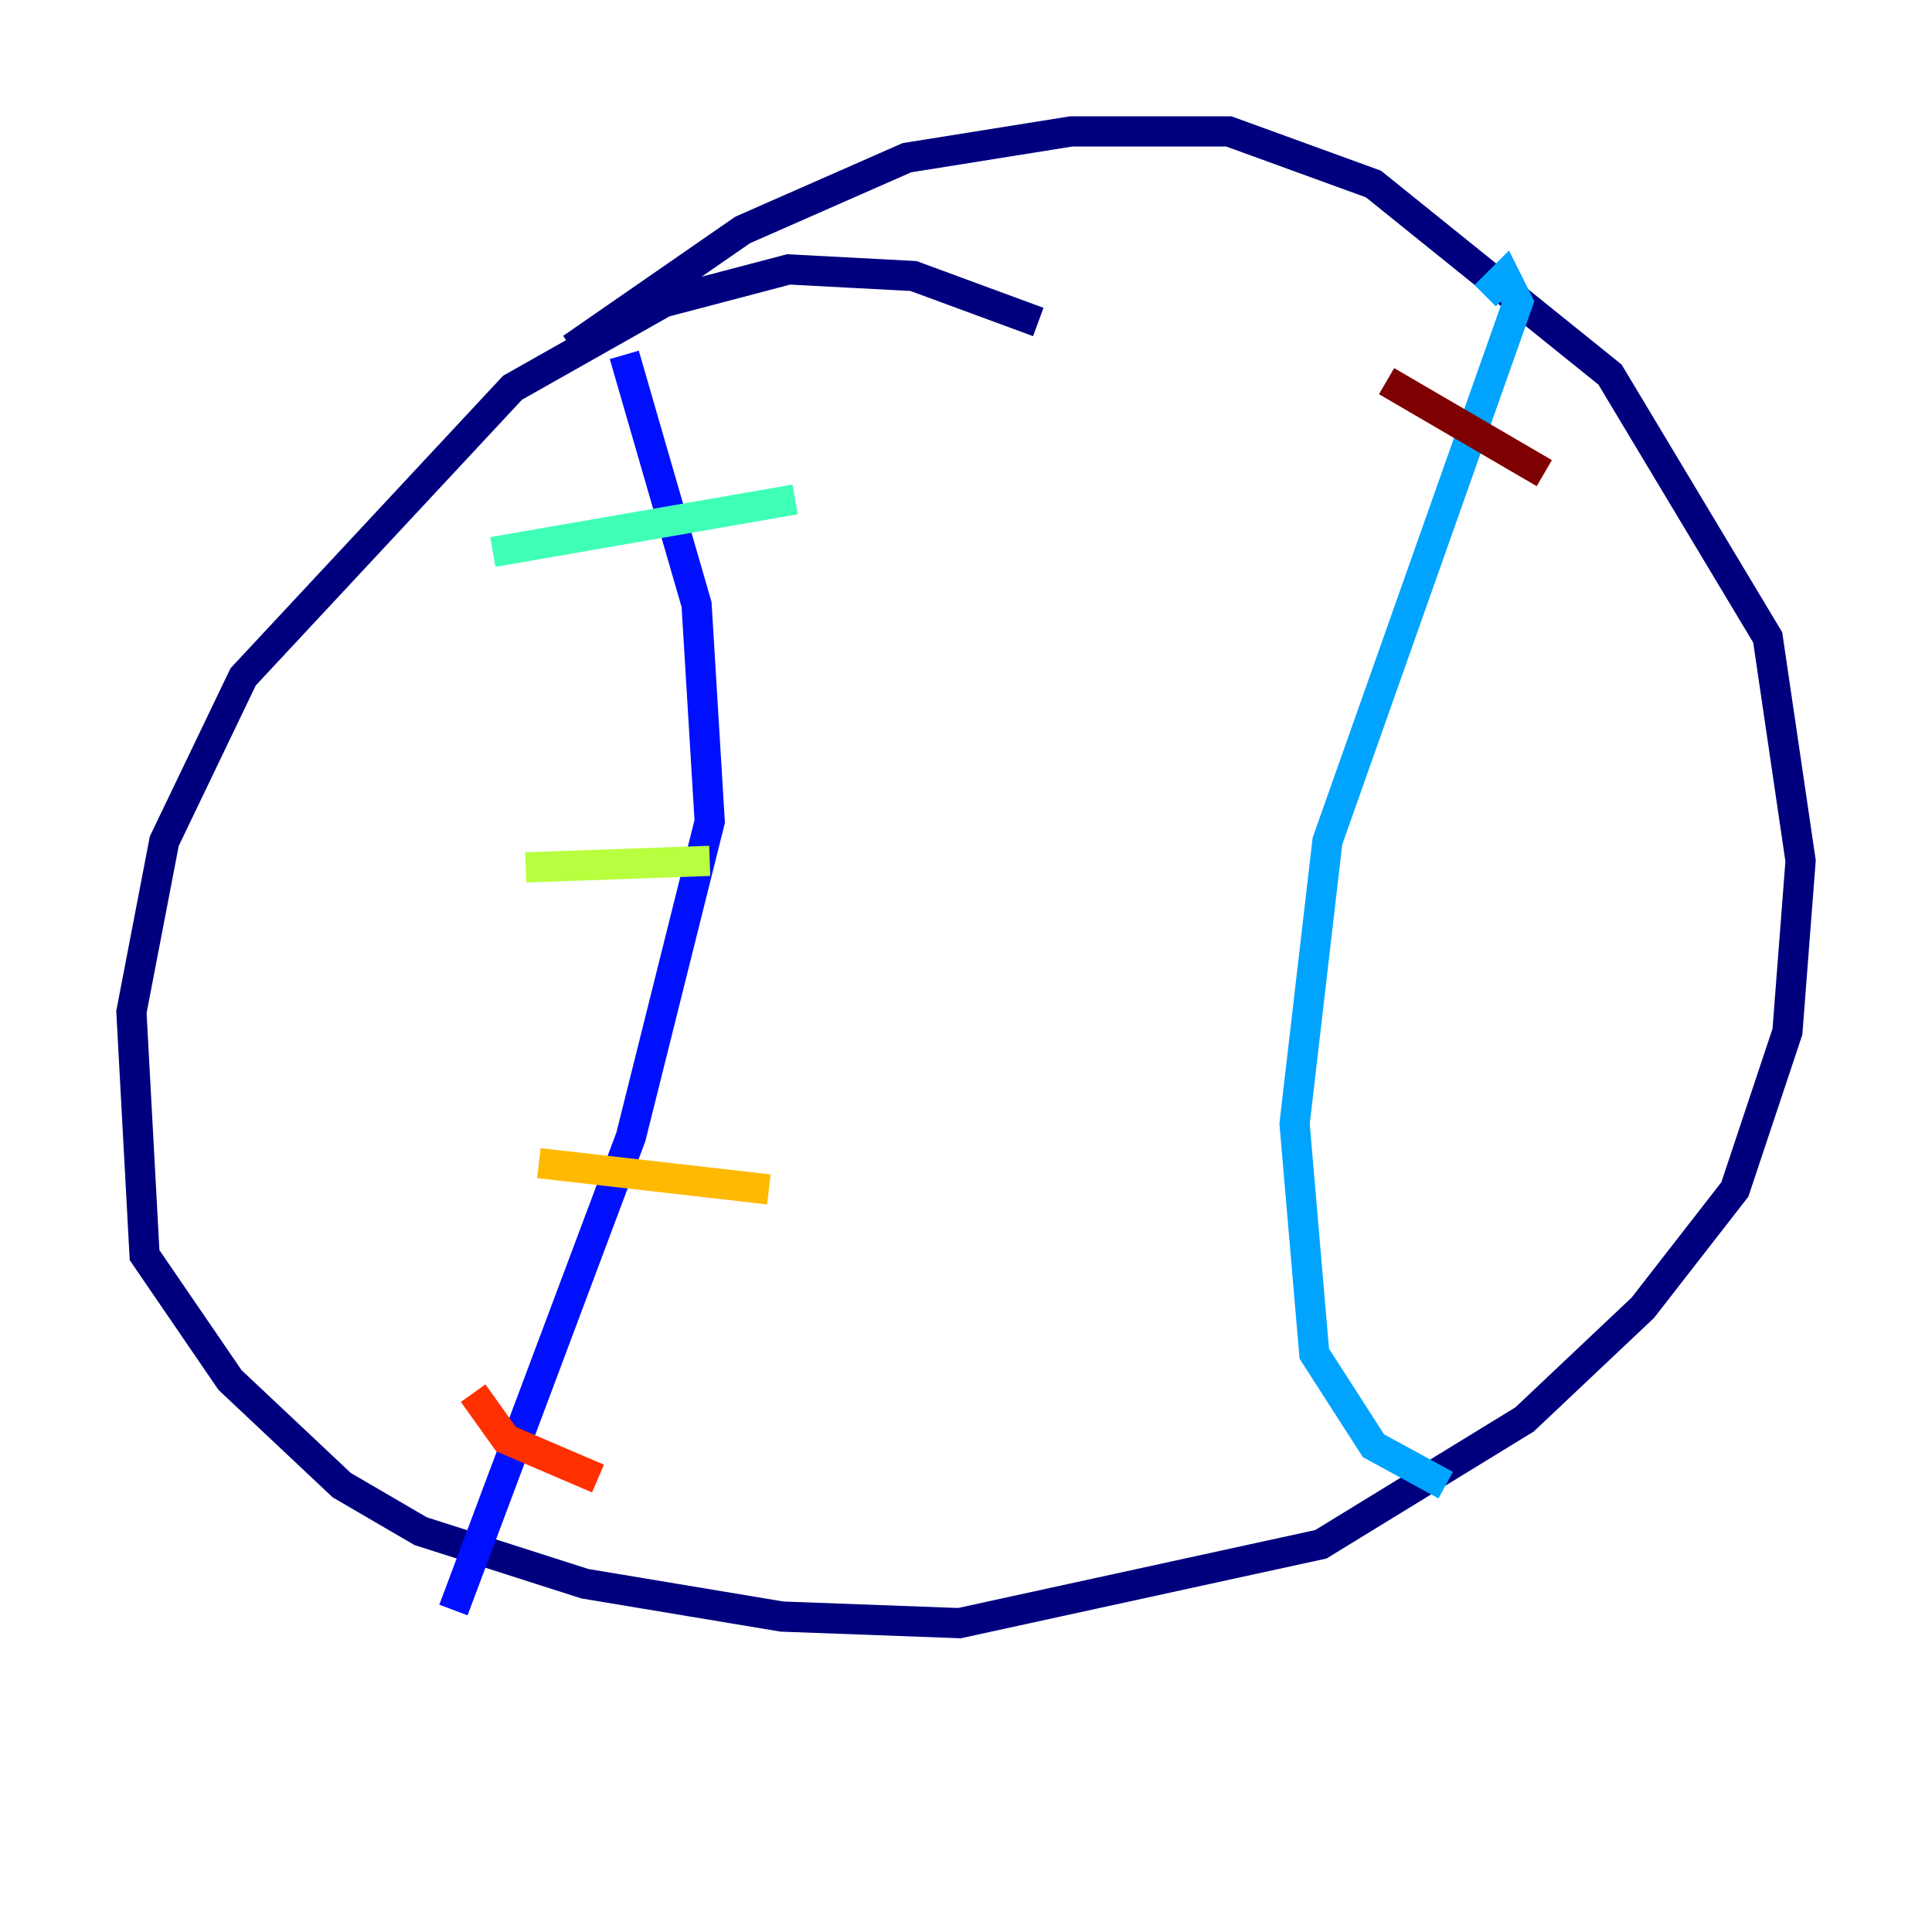 <?xml version="1.0" encoding="utf-8" ?>
<svg baseProfile="tiny" height="128" version="1.2" viewBox="0,0,128,128" width="128" xmlns="http://www.w3.org/2000/svg" xmlns:ev="http://www.w3.org/2001/xml-events" xmlns:xlink="http://www.w3.org/1999/xlink"><defs /><polyline fill="none" points="68.789,21.333 60.517,18.286 52.245,17.85 43.973,20.027 33.959,25.687 16.109,44.843 10.884,55.728 8.707,67.048 9.578,83.156 15.238,91.429 22.64,98.395 27.864,101.442 38.748,104.925 51.809,107.102 63.565,107.537 87.51,102.313 101.007,94.041 108.844,86.639 114.939,78.803 118.422,68.354 119.293,57.034 117.116,42.231 106.667,24.816 90.993,12.191 81.415,8.707 70.966,8.707 60.082,10.449 49.197,15.238 37.878,23.075" stroke="#00007f" stroke-width="2" /><polyline fill="none" points="41.361,23.51 46.15,40.054 47.02,54.422 41.796,75.32 30.041,106.667" stroke="#0010ff" stroke-width="2" /><polyline fill="none" points="98.395,19.592 99.701,18.286 100.571,20.027 87.946,55.728 85.769,74.449 87.075,89.687 90.993,95.782 95.782,98.395" stroke="#00a4ff" stroke-width="2" /><polyline fill="none" points="32.653,36.571 52.68,33.088" stroke="#3fffb7" stroke-width="2" /><polyline fill="none" points="34.83,57.469 47.02,57.034" stroke="#b7ff3f" stroke-width="2" /><polyline fill="none" points="35.701,77.061 50.939,78.803" stroke="#ffb900" stroke-width="2" /><polyline fill="none" points="31.347,92.299 33.524,95.347 39.619,97.959" stroke="#ff3000" stroke-width="2" /><polyline fill="none" points="91.864,25.252 102.313,31.347" stroke="#7f0000" stroke-width="2" /></svg>